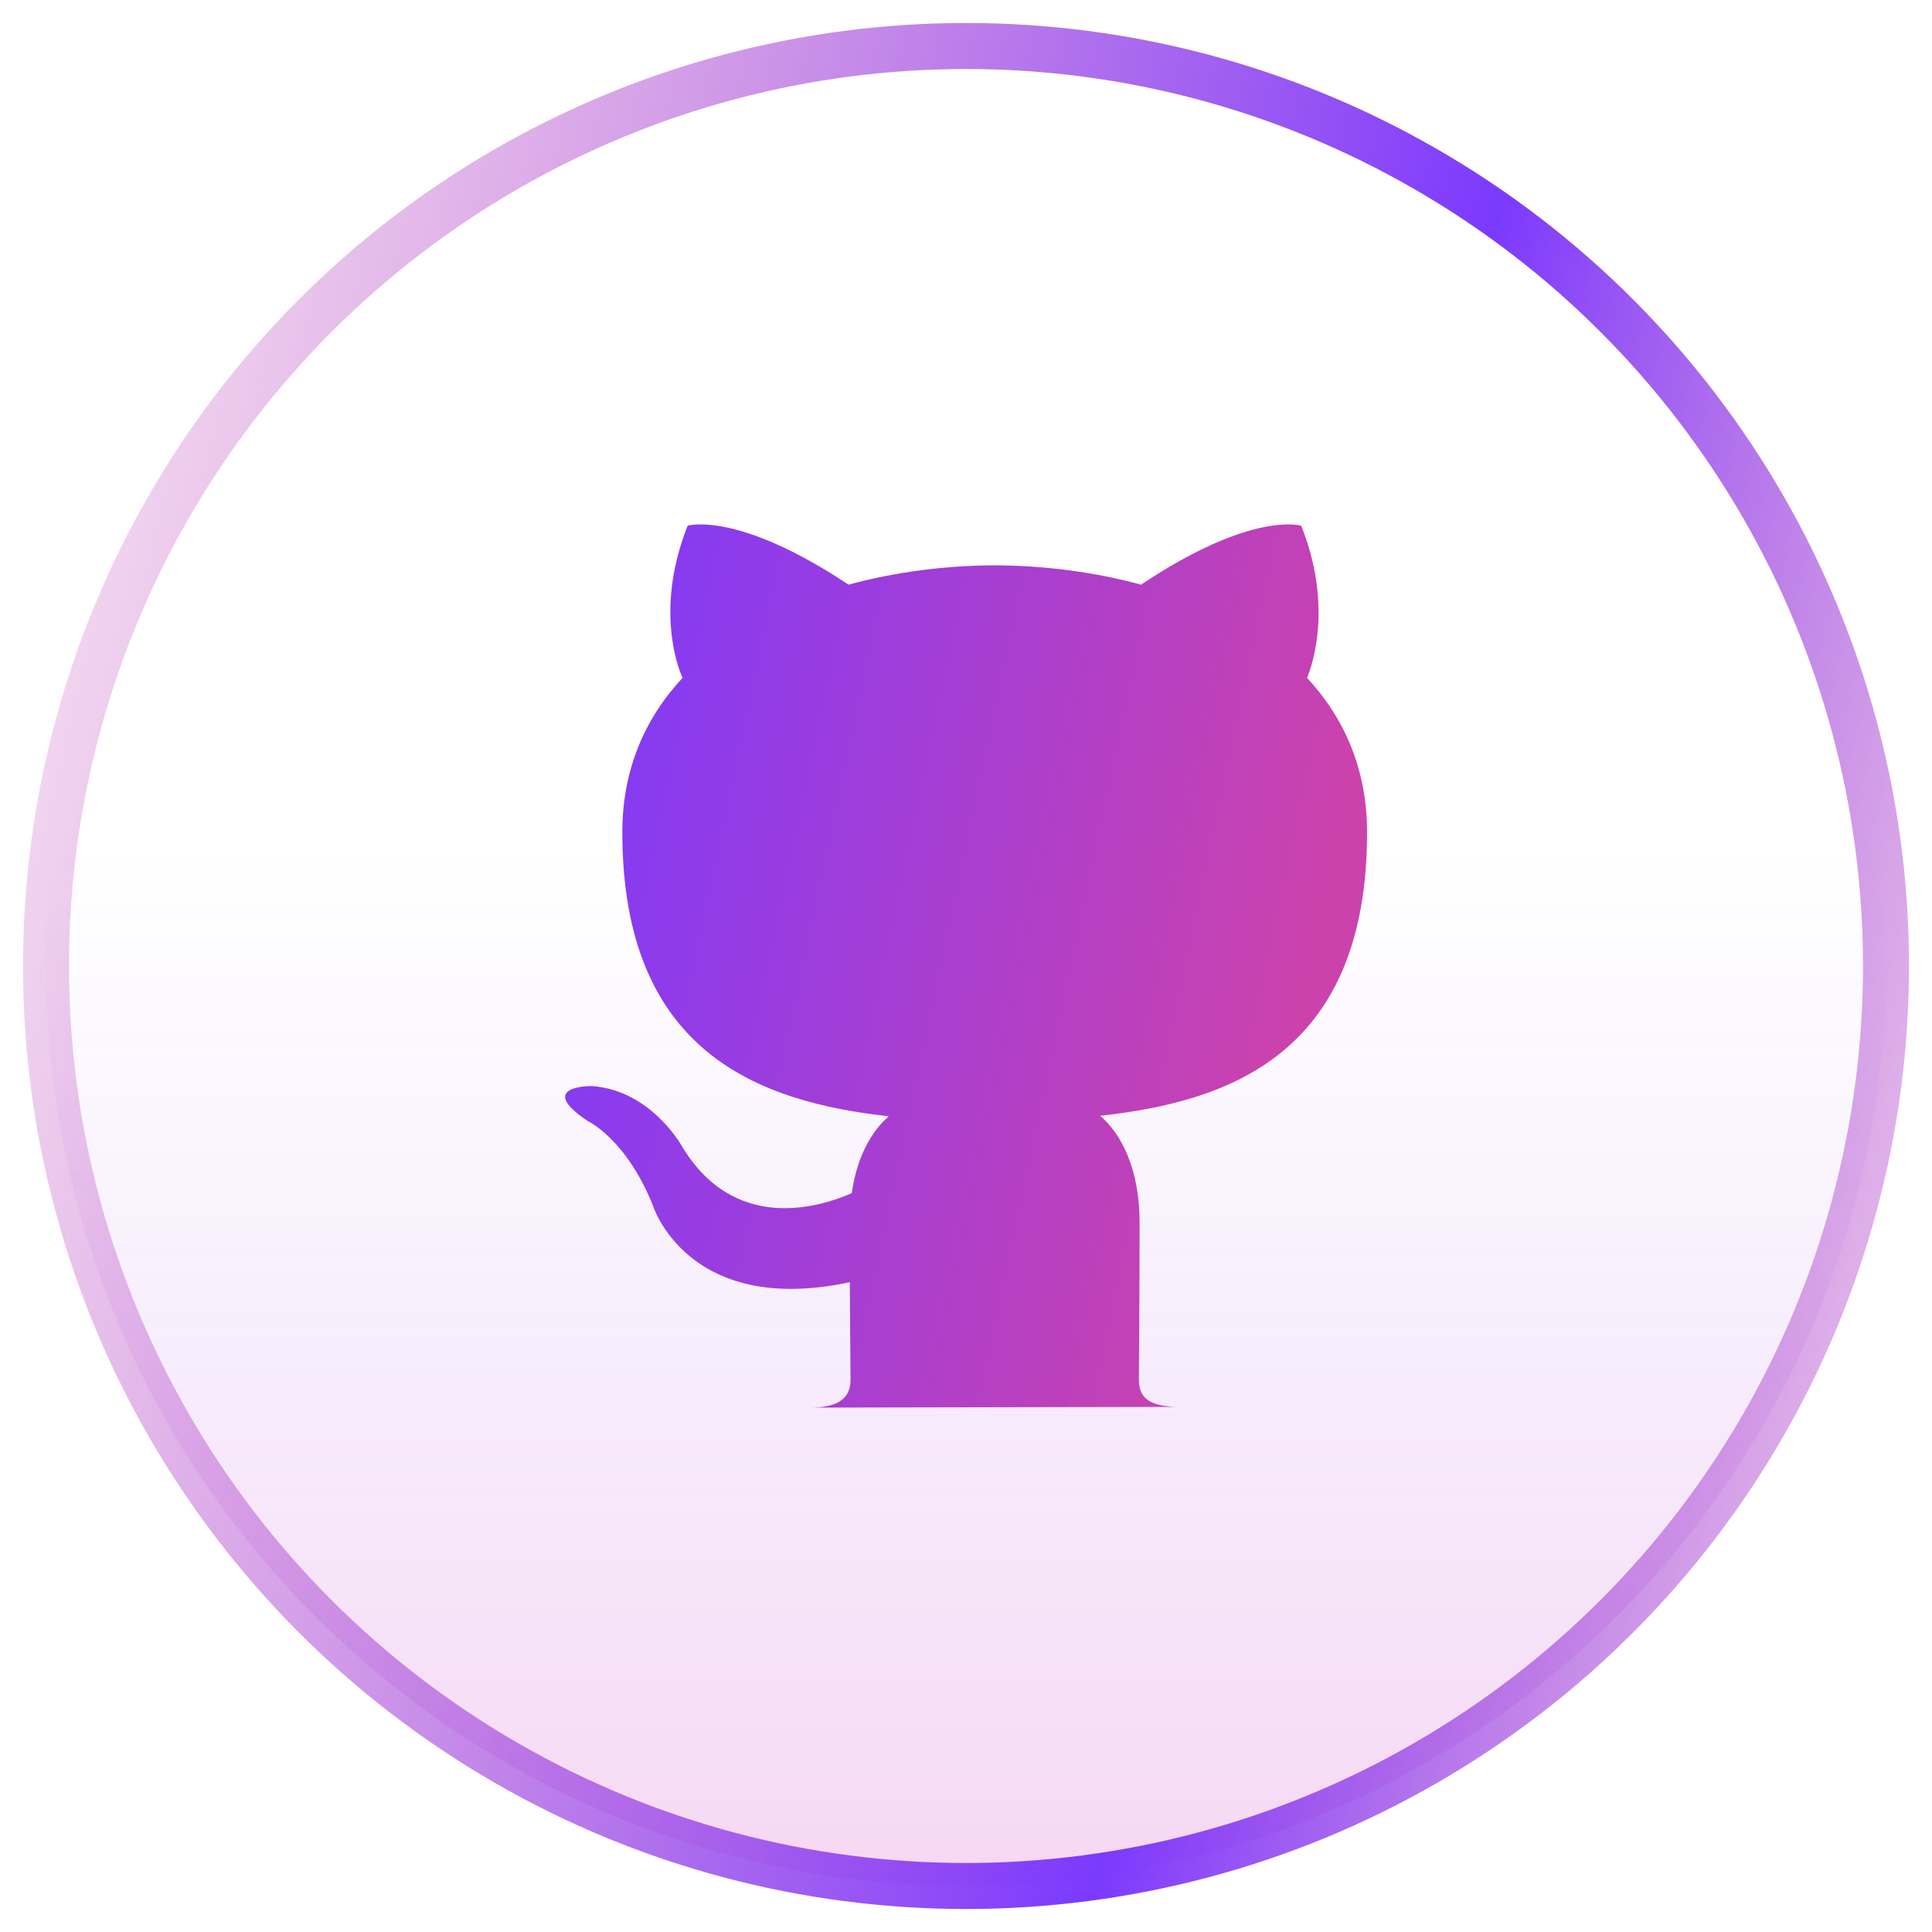 <svg width="42" height="42" viewBox="0 0 42 42" fill="none" xmlns="http://www.w3.org/2000/svg">
<g filter="url(#filter0_b_83_7342)">
<circle cx="21" cy="21" r="20" fill="url(#paint0_linear_83_7342)"/>
<circle cx="21" cy="21" r="20" stroke="url(#paint1_linear_83_7342)"/>
</g>
<path d="M17.621 30.6C18.304 30.6 18.49 30.331 18.49 29.999C18.49 29.702 18.479 28.916 18.474 27.874C14.936 28.628 14.19 26.198 14.19 26.198C13.611 24.755 12.775 24.369 12.775 24.369C11.623 23.595 12.864 23.61 12.864 23.61C14.141 23.697 14.812 24.898 14.812 24.898C15.946 26.809 17.789 26.257 18.517 25.938C18.631 25.129 18.959 24.579 19.322 24.267C16.497 23.954 13.529 22.879 13.529 18.091C13.529 16.726 14.022 15.612 14.838 14.737C14.695 14.421 14.265 13.15 14.949 11.429C14.949 11.429 16.014 11.094 18.447 12.71C19.464 12.433 20.545 12.295 21.626 12.289C22.707 12.295 23.788 12.433 24.806 12.71C27.223 11.094 28.288 11.429 28.288 11.429C28.971 13.15 28.542 14.421 28.415 14.737C29.226 15.611 29.719 16.726 29.719 18.091C29.719 22.892 26.746 23.948 23.916 24.256C24.361 24.631 24.774 25.397 24.774 26.569C24.774 28.241 24.758 29.585 24.758 29.991C24.758 30.319 24.9 30.584 25.633 30.584L17.621 30.6Z" fill="url(#paint2_linear_83_7342)"/>
<defs>
<filter id="filter0_b_83_7342" x="-3.5" y="-3.5" width="49" height="49" filterUnits="userSpaceOnUse" color-interpolation-filters="sRGB">
<feFlood flood-opacity="0" result="BackgroundImageFix"/>
<feGaussianBlur in="BackgroundImageFix" stdDeviation="2"/>
<feComposite in2="SourceAlpha" operator="in" result="effect1_backgroundBlur_83_7342"/>
<feBlend mode="normal" in="SourceGraphic" in2="effect1_backgroundBlur_83_7342" result="shape"/>
</filter>
<linearGradient id="paint0_linear_83_7342" x1="21" y1="18.4" x2="21" y2="45.333" gradientUnits="userSpaceOnUse">
<stop stop-color="#7B39FE" stop-opacity="0"/>
<stop offset="0.995" stop-color="#DD0DAC" stop-opacity="0.2"/>
</linearGradient>
<linearGradient id="paint1_linear_83_7342" x1="1" y1="-3.128" x2="51.964" y2="9.106" gradientUnits="userSpaceOnUse">
<stop stop-color="#CB42AD" stop-opacity="0.1"/>
<stop offset="0.62" stop-color="#7B39FE"/>
<stop offset="1" stop-color="#CB42AD" stop-opacity="0.1"/>
</linearGradient>
<linearGradient id="paint2_linear_83_7342" x1="12.285" y1="9.8" x2="29.938" y2="13.542" gradientUnits="userSpaceOnUse">
<stop stop-color="#7B39FE"/>
<stop offset="1" stop-color="#CB42AD"/>
</linearGradient>
</defs>
</svg>
